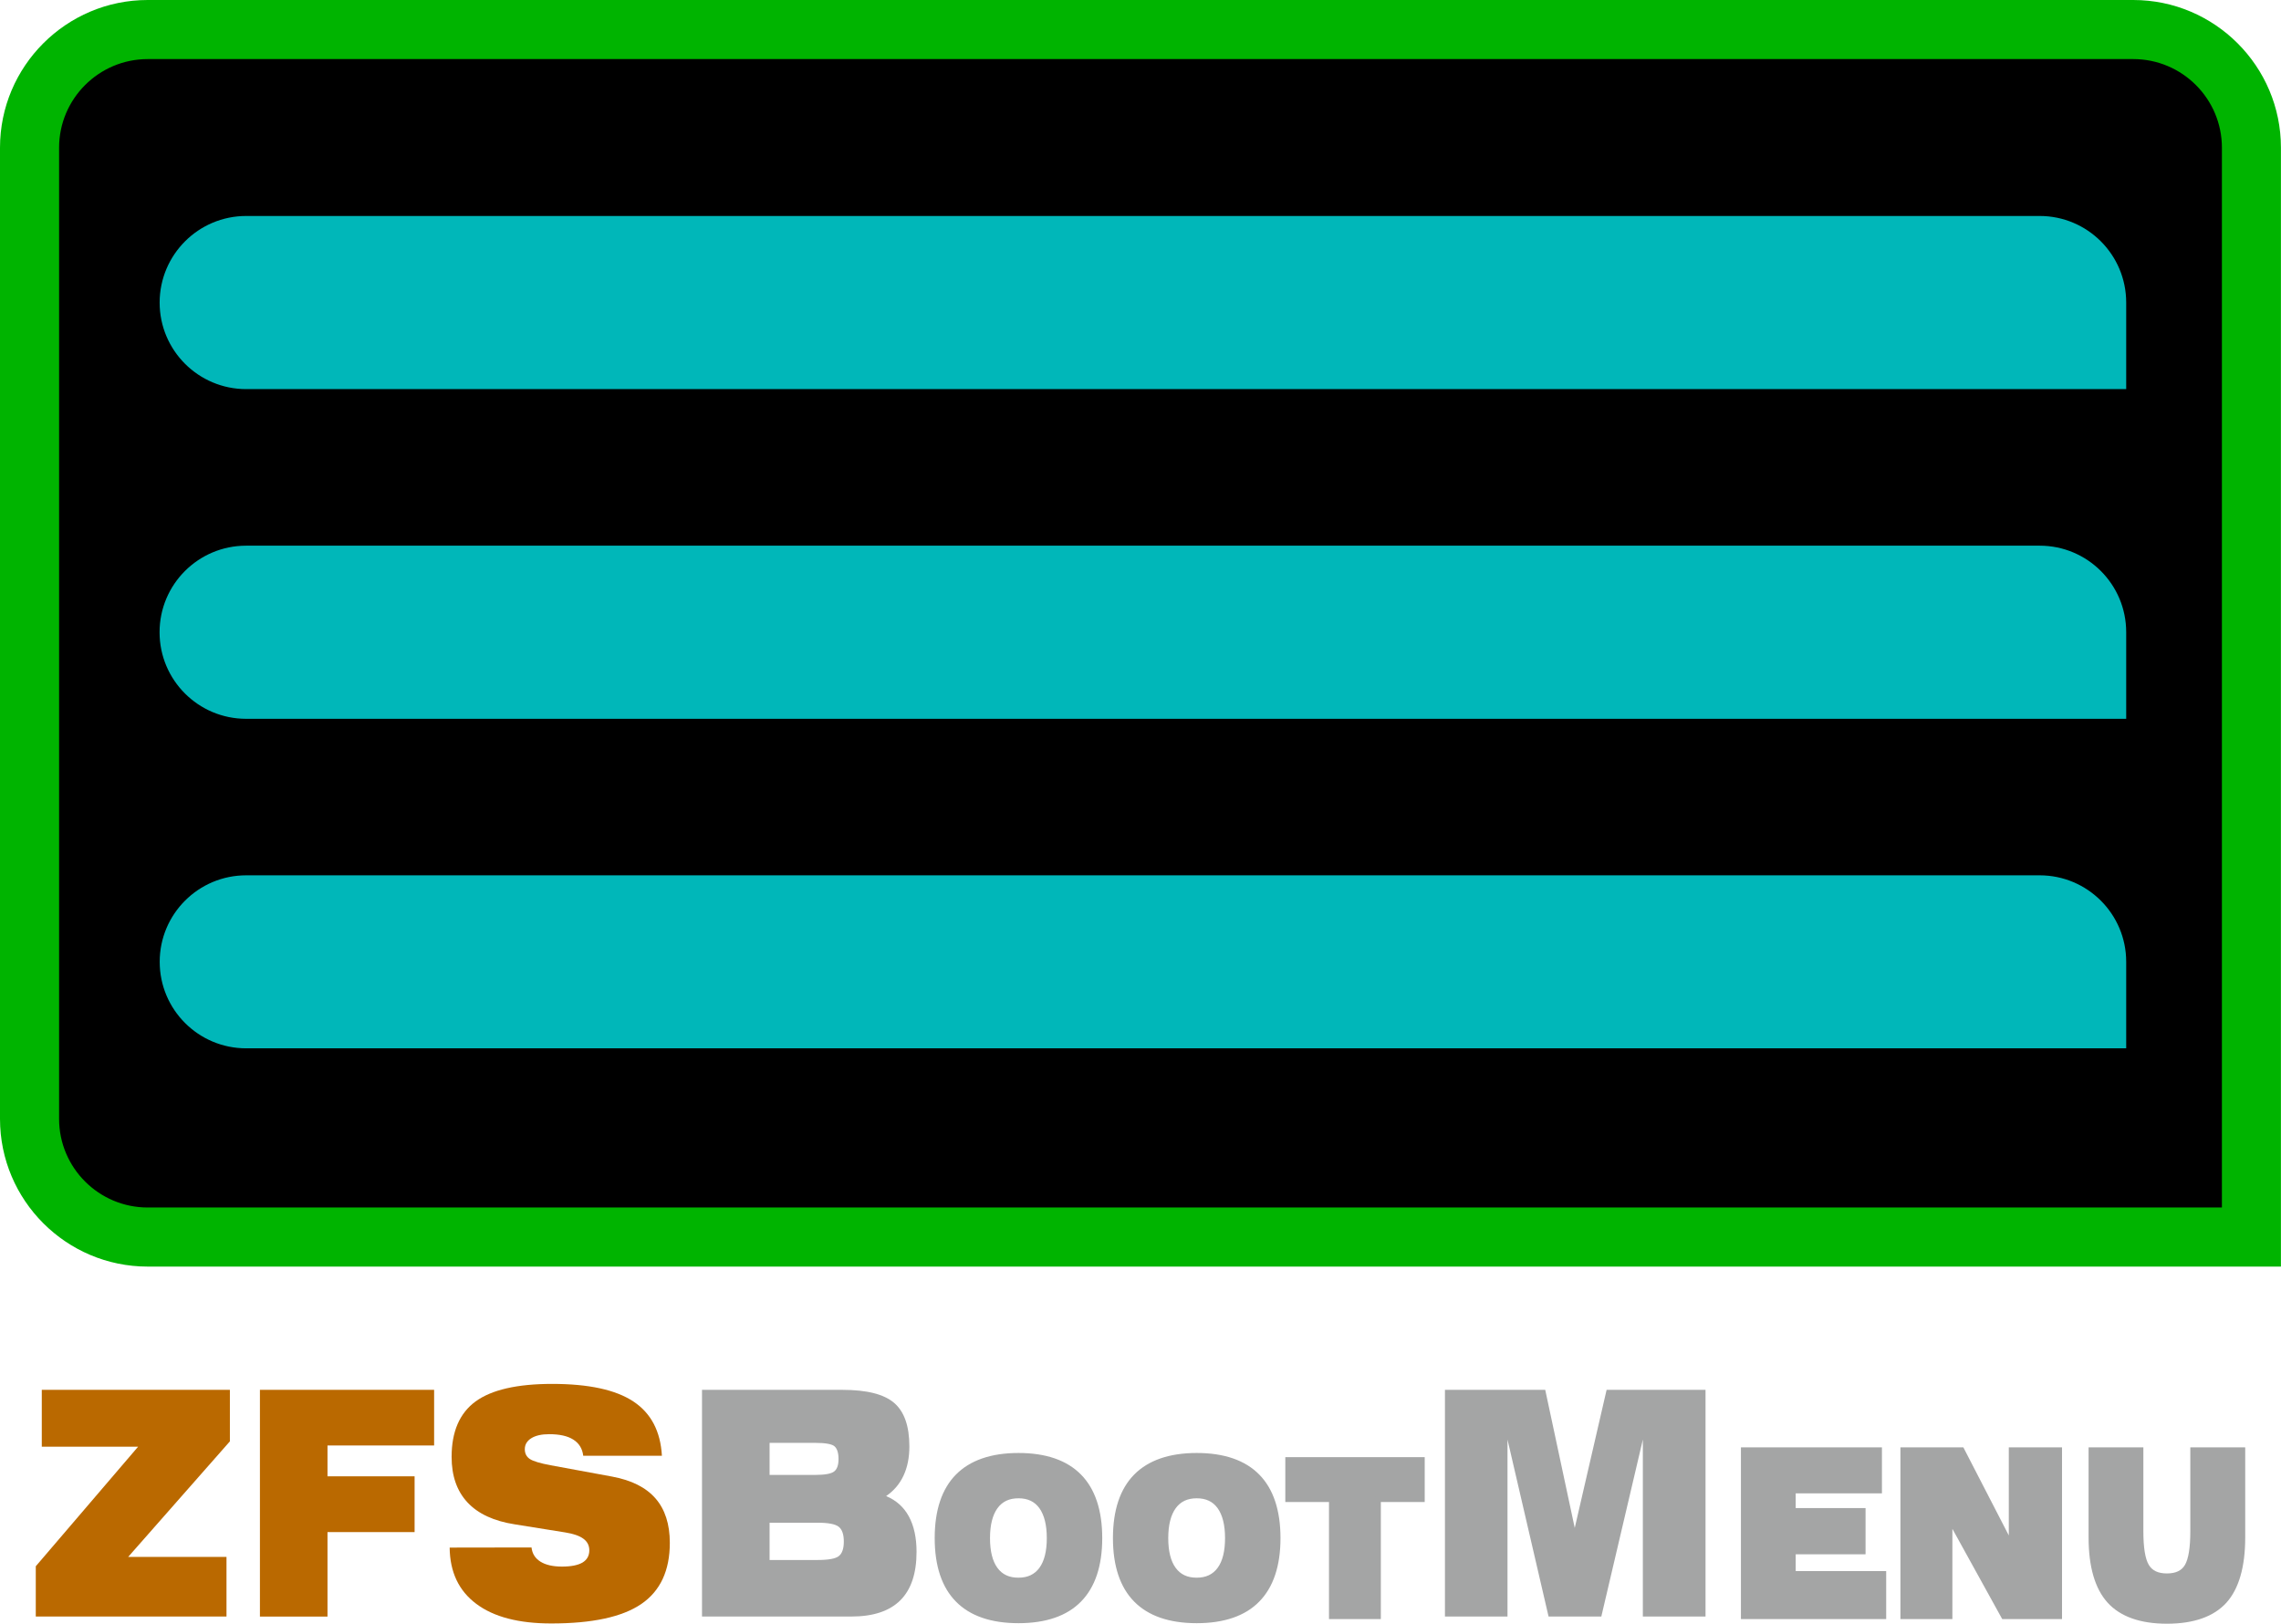 <?xml version="1.0" encoding="utf-8"?>
<!-- Generator: Adobe Illustrator 25.4.1, SVG Export Plug-In . SVG Version: 6.00 Build 0)  -->
<svg version="1.1" id="Layer_1" xmlns="http://www.w3.org/2000/svg" xmlns:xlink="http://www.w3.org/1999/xlink" x="0px" y="0px"
	 viewBox="0 0 349.36 248.7" style="enable-background:new 0 0 349.36 248.7;" xml:space="preserve">
<style type="text/css">
	.st0{fill:#00B400;}
	.st1{fill:#00B7B9;}
	.st2{fill:#BA6900;}
	.st3{fill:#A4A5A5;}
</style>
<g>
	<path d="M344.83,189.48H22.62c-10,0-18.1-8.1-18.1-18.1V22.62c0-10,8.1-18.1,18.1-18.1h304.11c10,0,18.1,8.1,18.1,18.1V189.48z"/>
	<g>
		<path class="st0" d="M349.36,194H22.62C10.15,194,0,183.85,0,171.38V22.62C0,10.15,10.15,0,22.62,0h304.11
			c12.47,0,22.62,10.15,22.62,22.62V194z M22.62,9.05c-7.48,0-13.57,6.09-13.57,13.57v148.76c0,7.48,6.09,13.57,13.57,13.57h317.69
			V22.62c0-7.48-6.09-13.57-13.57-13.57H22.62z"/>
		<path class="st1" d="M312.39,134.07H37.71c-7.32,0-13.25,5.93-13.25,13.25v0c0,7.32,5.93,13.25,13.25,13.25h287.94v-13.26
			C325.65,140,319.71,134.07,312.39,134.07z"/>
		<path class="st1" d="M312.4,83.58H37.7c-7.32,0-13.26,5.93-13.26,13.26v0c0,7.32,5.93,13.26,13.26,13.26h287.95V96.83
			C325.65,89.51,319.72,83.58,312.4,83.58z"/>
		<path class="st1" d="M37.71,33.08h274.68c7.32,0,13.26,5.93,13.26,13.26v13.26H37.71c-7.32,0-13.26-5.93-13.26-13.26v0
			C24.46,39.02,30.39,33.08,37.71,33.08z"/>
	</g>
	<g>
		<path class="st2" d="M5.48,247.6v-7.7l15.67-18.31H6.4v-8.71h28.81v7.89l-15.58,17.7h15.06v9.13H5.48z"/>
		<path class="st2" d="M39.81,247.6v-34.72h26.68v8.52H50.16v4.72H63.5v8.55H50.16v12.94H39.81z"/>
		<path class="st2" d="M68.87,237.04l12.54-0.02c0.1,0.94,0.55,1.66,1.36,2.17c0.81,0.51,1.91,0.76,3.31,0.76
			c1.4,0,2.44-0.21,3.14-0.62c0.69-0.42,1.04-1.04,1.04-1.87c0-0.74-0.3-1.33-0.9-1.77c-0.6-0.45-1.53-0.77-2.78-0.97l-7.74-1.24
			c-3.21-0.5-5.62-1.62-7.24-3.36c-1.62-1.74-2.43-4.06-2.43-6.97c0-3.88,1.23-6.71,3.68-8.5c2.45-1.78,6.36-2.68,11.72-2.68
			c5.57,0,9.71,0.89,12.42,2.68c2.71,1.78,4.18,4.56,4.39,8.33H89.33c-0.13-1.1-0.64-1.92-1.52-2.48c-0.88-0.56-2.11-0.83-3.71-0.83
			c-1.16,0-2.07,0.21-2.73,0.62c-0.66,0.42-0.99,0.97-0.99,1.68c0,0.66,0.26,1.16,0.77,1.5c0.51,0.34,1.58,0.66,3.19,0.96l9.44,1.74
			c2.95,0.55,5.16,1.66,6.62,3.34c1.46,1.68,2.19,3.95,2.19,6.8c0,4.26-1.46,7.38-4.37,9.37c-2.92,1.99-7.51,2.98-13.79,2.98
			c-4.99,0-8.82-1-11.49-3.01C70.26,243.65,68.91,240.78,68.87,237.04z"/>
		<g>
			<path class="st3" d="M129.03,212.88c3.74,0,6.38,0.67,7.93,2.01c1.55,1.34,2.32,3.56,2.32,6.66c0,1.71-0.3,3.2-0.9,4.48
				s-1.49,2.32-2.66,3.12c1.54,0.64,2.71,1.69,3.49,3.13c0.78,1.45,1.17,3.25,1.17,5.41c0,3.3-0.83,5.78-2.49,7.43
				c-1.66,1.65-4.16,2.48-7.5,2.48h-22.87v-34.72H129.03z M117.87,221v4.91h6.96c1.51,0,2.48-0.18,2.93-0.53
				c0.45-0.35,0.67-0.99,0.67-1.91c0-0.94-0.21-1.58-0.61-1.94c-0.41-0.35-1.4-0.53-2.98-0.53H117.87z M117.87,238.94h7.34
				c1.69,0,2.78-0.2,3.28-0.61s0.75-1.14,0.75-2.21c0-1.1-0.26-1.85-0.78-2.27c-0.52-0.41-1.6-0.62-3.25-0.62h-7.34V238.94z"/>
		</g>
		<g>
			<path class="st3" d="M143.55,235.6c0-4.18,1.05-7.33,3.14-9.46c2.09-2.13,5.19-3.19,9.3-3.19c4.11,0,7.21,1.06,9.3,3.19
				s3.14,5.28,3.14,9.46c0,4.17-1.05,7.32-3.14,9.44s-5.19,3.19-9.3,3.19c-4.11,0-7.21-1.06-9.3-3.19
				C144.6,242.91,143.55,239.77,143.55,235.6z M151.25,235.6c0,2.09,0.41,3.69,1.22,4.79c0.81,1.1,1.99,1.66,3.52,1.66
				c1.53,0,2.71-0.55,3.52-1.66c0.81-1.1,1.22-2.7,1.22-4.79c0-2.1-0.41-3.71-1.22-4.82c-0.81-1.11-1.99-1.67-3.52-1.67
				c-1.53,0-2.71,0.56-3.52,1.67C151.66,231.89,151.25,233.5,151.25,235.6z"/>
			<path class="st3" d="M155.99,248.62c-4.2,0-7.42-1.11-9.58-3.31c-2.16-2.19-3.25-5.46-3.25-9.72c0-4.27,1.09-7.54,3.25-9.73
				c2.16-2.19,5.38-3.31,9.58-3.31c4.2,0,7.42,1.11,9.58,3.31c2.16,2.19,3.25,5.47,3.25,9.73c0,4.26-1.09,7.52-3.25,9.72
				C163.42,247.51,160.19,248.62,155.99,248.62z M155.99,223.34c-3.98,0-7.02,1.03-9.03,3.08c-2.01,2.04-3.03,5.13-3.03,9.19
				c0,4.04,1.02,7.13,3.03,9.17c2.01,2.04,5.04,3.07,9.03,3.07c3.98,0,7.02-1.03,9.03-3.07c2.01-2.04,3.03-5.13,3.03-9.17
				c0-4.05-1.02-7.15-3.03-9.19C163.01,224.37,159.98,223.34,155.99,223.34z M155.99,242.44c-1.66,0-2.95-0.61-3.83-1.81
				c-0.86-1.17-1.3-2.86-1.3-5.02c0-2.17,0.44-3.87,1.29-5.05c0.89-1.22,2.18-1.83,3.84-1.83c1.66,0,2.95,0.62,3.83,1.83
				c0.86,1.18,1.29,2.88,1.29,5.05c0,2.16-0.44,3.85-1.29,5.02C158.94,241.82,157.65,242.44,155.99,242.44z M155.99,229.49
				c-1.41,0-2.46,0.49-3.21,1.51c-0.76,1.04-1.15,2.59-1.15,4.59c0,1.99,0.38,3.53,1.14,4.56c0.74,1.01,1.79,1.5,3.21,1.5
				c1.42,0,2.46-0.49,3.21-1.5c0.76-1.03,1.14-2.57,1.14-4.56c0-2.01-0.39-3.55-1.14-4.59
				C158.46,229.99,157.41,229.49,155.99,229.49z"/>
		</g>
		<g>
			<path class="st3" d="M170.85,235.6c0-4.18,1.05-7.33,3.14-9.46c2.09-2.13,5.19-3.19,9.3-3.19c4.11,0,7.21,1.06,9.3,3.19
				s3.14,5.28,3.14,9.46c0,4.17-1.05,7.32-3.14,9.44s-5.19,3.19-9.3,3.19c-4.11,0-7.21-1.06-9.3-3.19
				C171.9,242.91,170.85,239.77,170.85,235.6z M178.55,235.6c0,2.09,0.41,3.69,1.22,4.79c0.81,1.1,1.99,1.66,3.52,1.66
				c1.53,0,2.71-0.55,3.52-1.66c0.81-1.1,1.22-2.7,1.22-4.79c0-2.1-0.41-3.71-1.22-4.82c-0.81-1.11-1.99-1.67-3.52-1.67
				c-1.53,0-2.71,0.56-3.52,1.67C178.96,231.89,178.55,233.5,178.55,235.6z"/>
			<path class="st3" d="M183.29,248.62c-4.2,0-7.42-1.11-9.58-3.31c-2.16-2.19-3.25-5.46-3.25-9.72c0-4.27,1.09-7.54,3.25-9.73
				c2.16-2.19,5.38-3.31,9.58-3.31c4.2,0,7.42,1.11,9.58,3.31c2.16,2.19,3.25,5.47,3.25,9.73c0,4.26-1.09,7.52-3.25,9.72
				C190.72,247.51,187.49,248.62,183.29,248.62z M183.29,223.34c-3.98,0-7.02,1.03-9.03,3.08c-2.01,2.04-3.03,5.13-3.03,9.19
				c0,4.04,1.02,7.13,3.03,9.17c2.01,2.04,5.04,3.07,9.03,3.07c3.98,0,7.02-1.03,9.03-3.07c2.01-2.04,3.03-5.13,3.03-9.17
				c0-4.05-1.02-7.15-3.03-9.19C190.31,224.37,187.27,223.34,183.29,223.34z M183.29,242.44c-1.66,0-2.95-0.61-3.83-1.81
				c-0.86-1.17-1.3-2.86-1.3-5.02c0-2.17,0.44-3.87,1.29-5.05c0.89-1.22,2.18-1.83,3.84-1.83c1.66,0,2.95,0.62,3.83,1.83
				c0.86,1.18,1.29,2.88,1.29,5.05c0,2.16-0.44,3.85-1.29,5.02C186.24,241.82,184.95,242.44,183.29,242.44z M183.29,229.49
				c-1.41,0-2.46,0.49-3.21,1.51c-0.76,1.04-1.15,2.59-1.15,4.59c0,1.99,0.38,3.53,1.14,4.56c0.74,1.01,1.79,1.5,3.21,1.5
				c1.42,0,2.46-0.49,3.21-1.5c0.76-1.03,1.14-2.57,1.14-4.56c0-2.01-0.39-3.55-1.14-4.59
				C185.76,229.99,184.71,229.49,183.29,229.49z"/>
		</g>
		<g>
			<path class="st3" d="M203.94,247.6v-17.93h-6.69v-6.09h20.57v6.09h-6.72v17.93H203.94z"/>
			<path class="st3" d="M211.49,247.99h-7.94v-17.93h-6.69v-6.87h21.35v6.87h-6.72V247.99z M204.33,247.21h6.39v-17.93h6.72v-5.31
				h-19.79v5.31h6.69V247.21z"/>
		</g>
		<g>
			<path class="st3" d="M221.31,247.6v-34.72h15.36l4.52,21.15l4.88-21.15h15.15v34.72h-9.6v-27.11l-6.36,27.11h-8.08l-6.29-27.11
				v27.11H221.31z"/>
		</g>
		<g>
			<path class="st3" d="M267.03,247.6v-25.52h20.82v6.26h-13.21v3.04h10.7v6.3h-10.7v3.35h13.86v6.57H267.03z"/>
			<path class="st3" d="M288.89,247.99h-22.25v-26.3h21.6v7.04h-13.21v2.26h10.7v7.08h-10.7v2.57h13.86V247.99z M267.41,247.21
				h20.69v-5.8h-13.86v-4.13h10.7v-5.52h-10.7v-3.82h13.21v-5.48h-20.04V247.21z"/>
		</g>
		<g>
			<path class="st3" d="M291.46,247.6v-25.52h9.01l7.59,14.7v-14.7h7.37v25.52h-8.54l-8.25-14.94v14.94H291.46z"/>
			<path class="st3" d="M315.82,247.99h-9.16l-7.63-13.82v13.82h-7.96v-26.3h9.64l6.96,13.49v-13.49h8.15V247.99z M307.11,247.21
				h7.92v-24.74h-6.59v15.92l-8.21-15.92h-8.38v24.74h6.4v-16.07L307.11,247.21z"/>
		</g>
		<g>
			<path class="st3" d="M327.89,222.08v12.48c0,2.57,0.3,4.35,0.9,5.34c0.6,0.99,1.63,1.49,3.1,1.49c1.47,0,2.5-0.49,3.09-1.48
				c0.59-0.99,0.88-2.77,0.88-5.35v-12.48h7.63v13.41c0,4.43-0.93,7.67-2.78,9.73s-4.79,3.09-8.82,3.09c-4,0-6.93-1.04-8.8-3.11
				c-1.87-2.07-2.81-5.31-2.81-9.72v-13.41H327.89z"/>
			<path class="st3" d="M331.89,248.7c-4.09,0-7.15-1.09-9.09-3.23c-1.93-2.13-2.91-5.49-2.91-9.98v-13.8h8.39v12.87
				c0,2.48,0.28,4.21,0.84,5.14c0.53,0.88,1.43,1.3,2.77,1.3c1.33,0,2.24-0.42,2.75-1.29c0.55-0.93,0.83-2.66,0.83-5.15v-12.87h8.41
				v13.8c0,4.51-0.97,7.87-2.88,9.99C339.07,247.61,336.01,248.7,331.89,248.7z M320.67,222.47v13.02c0,4.29,0.91,7.47,2.71,9.45
				c1.79,1.98,4.65,2.98,8.51,2.98c3.89,0,6.76-1,8.53-2.96c1.78-1.98,2.68-5.16,2.68-9.47v-13.02h-6.85v12.09
				c0,2.67-0.31,4.49-0.94,5.55c-0.66,1.11-1.81,1.67-3.42,1.67c-1.61,0-2.77-0.57-3.44-1.68c-0.64-1.07-0.95-2.88-0.95-5.54v-12.09
				H320.67z"/>
		</g>
	</g>
</g>
</svg>

